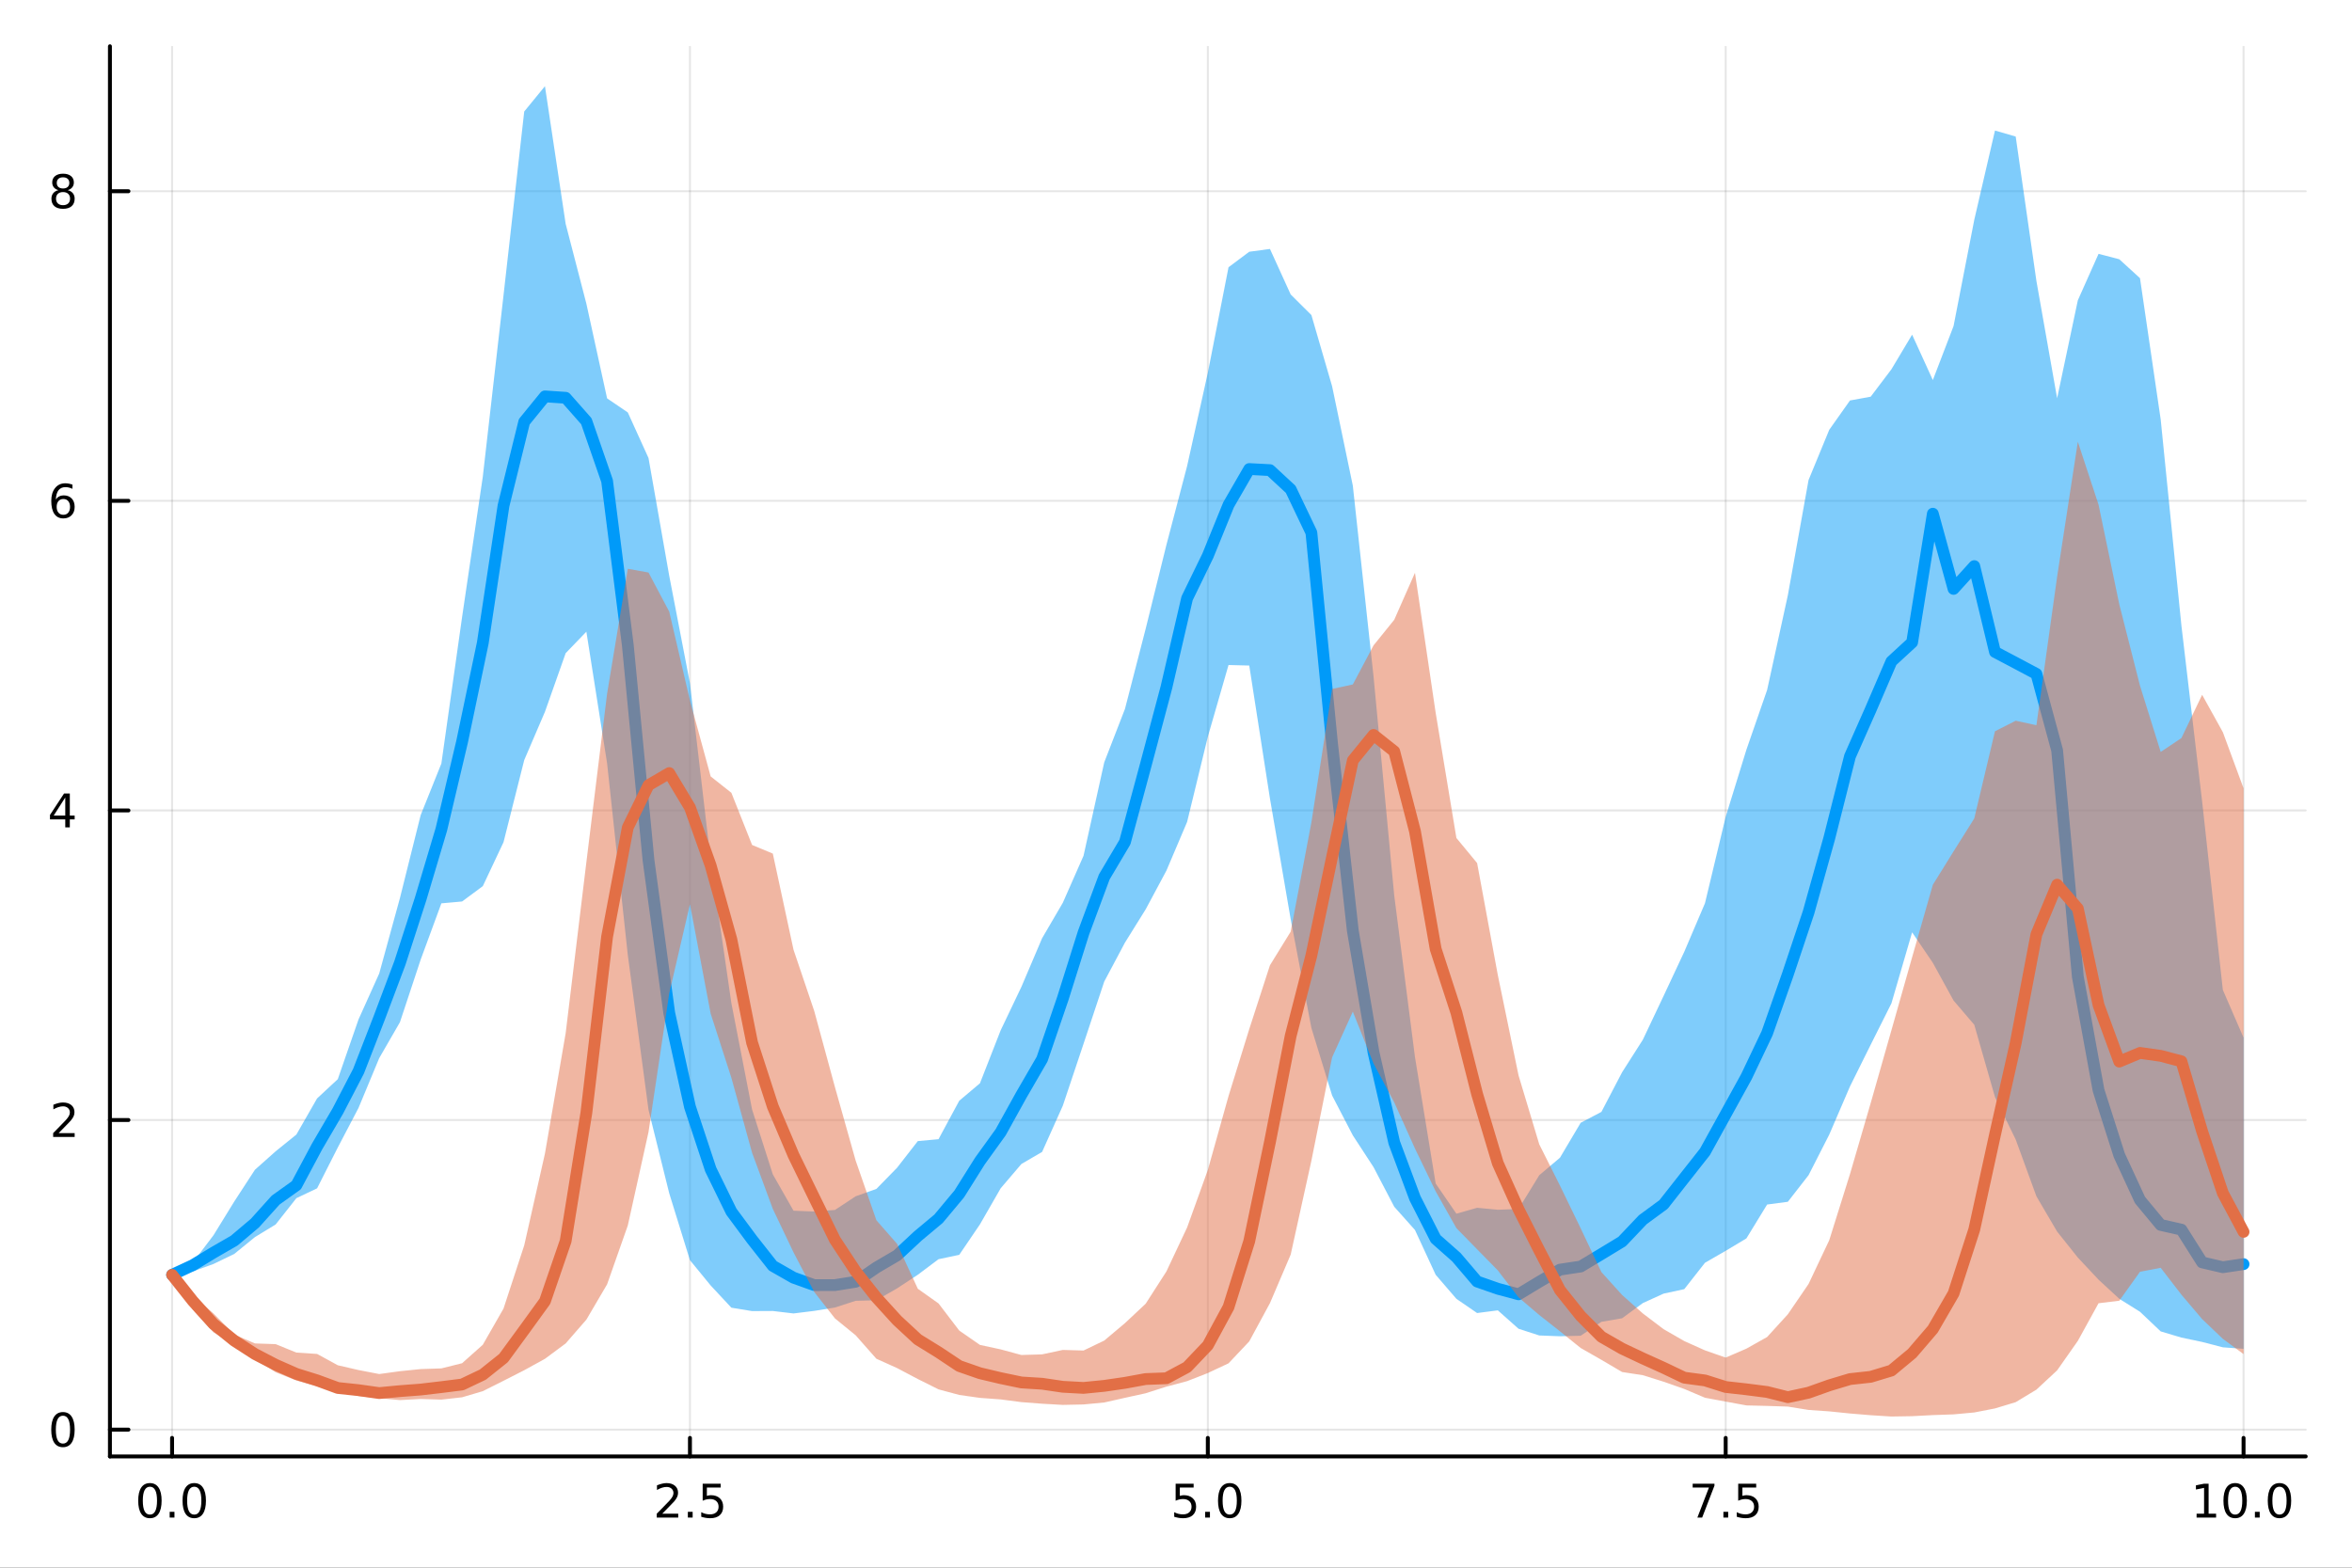 <?xml version="1.0" encoding="utf-8"?>
<svg xmlns="http://www.w3.org/2000/svg" xmlns:xlink="http://www.w3.org/1999/xlink" width="600" height="400" viewBox="0 0 2400 1600">
<rect x="0" y="0" width="2400" height="1600" fill="#333333" stroke="none"/>
<defs>
  <clipPath id="clip860">
    <rect x="0" y="0" width="2400" height="1600"/>
  </clipPath>
</defs>
<path clip-path="url(#clip860)" d="M0 1600 L2400 1600 L2400 0 L0 0  Z" fill="#ffffff" fill-rule="evenodd" fill-opacity="1"/>
<defs>
  <clipPath id="clip861">
    <rect x="480" y="0" width="1681" height="1600"/>
  </clipPath>
</defs>
<path clip-path="url(#clip860)" d="M112.177 1486.45 L2352.76 1486.45 L2352.76 47.244 L112.177 47.244  Z" fill="#ffffff" fill-rule="evenodd" fill-opacity="1"/>
<defs>
  <clipPath id="clip862">
    <rect x="112" y="47" width="2242" height="1440"/>
  </clipPath>
</defs>
<polyline clip-path="url(#clip862)" style="stroke:#000000; stroke-linecap:round; stroke-linejoin:round; stroke-width:2; stroke-opacity:0.1; fill:none" points="175.59,1486.45 175.59,47.244 "/>
<polyline clip-path="url(#clip862)" style="stroke:#000000; stroke-linecap:round; stroke-linejoin:round; stroke-width:2; stroke-opacity:0.1; fill:none" points="704.028,1486.45 704.028,47.244 "/>
<polyline clip-path="url(#clip862)" style="stroke:#000000; stroke-linecap:round; stroke-linejoin:round; stroke-width:2; stroke-opacity:0.1; fill:none" points="1232.47,1486.45 1232.47,47.244 "/>
<polyline clip-path="url(#clip862)" style="stroke:#000000; stroke-linecap:round; stroke-linejoin:round; stroke-width:2; stroke-opacity:0.1; fill:none" points="1760.9,1486.45 1760.9,47.244 "/>
<polyline clip-path="url(#clip862)" style="stroke:#000000; stroke-linecap:round; stroke-linejoin:round; stroke-width:2; stroke-opacity:0.1; fill:none" points="2289.34,1486.45 2289.34,47.244 "/>
<polyline clip-path="url(#clip862)" style="stroke:#000000; stroke-linecap:round; stroke-linejoin:round; stroke-width:2; stroke-opacity:0.1; fill:none" points="112.177,1459.09 2352.76,1459.09 "/>
<polyline clip-path="url(#clip862)" style="stroke:#000000; stroke-linecap:round; stroke-linejoin:round; stroke-width:2; stroke-opacity:0.1; fill:none" points="112.177,1143.11 2352.76,1143.11 "/>
<polyline clip-path="url(#clip862)" style="stroke:#000000; stroke-linecap:round; stroke-linejoin:round; stroke-width:2; stroke-opacity:0.1; fill:none" points="112.177,827.131 2352.76,827.131 "/>
<polyline clip-path="url(#clip862)" style="stroke:#000000; stroke-linecap:round; stroke-linejoin:round; stroke-width:2; stroke-opacity:0.1; fill:none" points="112.177,511.151 2352.76,511.151 "/>
<polyline clip-path="url(#clip862)" style="stroke:#000000; stroke-linecap:round; stroke-linejoin:round; stroke-width:2; stroke-opacity:0.1; fill:none" points="112.177,195.171 2352.76,195.171 "/>
<polyline clip-path="url(#clip860)" style="stroke:#000000; stroke-linecap:round; stroke-linejoin:round; stroke-width:4; stroke-opacity:1; fill:none" points="112.177,1486.45 2352.76,1486.45 "/>
<polyline clip-path="url(#clip860)" style="stroke:#000000; stroke-linecap:round; stroke-linejoin:round; stroke-width:4; stroke-opacity:1; fill:none" points="175.59,1486.45 175.59,1467.55 "/>
<polyline clip-path="url(#clip860)" style="stroke:#000000; stroke-linecap:round; stroke-linejoin:round; stroke-width:4; stroke-opacity:1; fill:none" points="704.028,1486.45 704.028,1467.55 "/>
<polyline clip-path="url(#clip860)" style="stroke:#000000; stroke-linecap:round; stroke-linejoin:round; stroke-width:4; stroke-opacity:1; fill:none" points="1232.47,1486.45 1232.47,1467.55 "/>
<polyline clip-path="url(#clip860)" style="stroke:#000000; stroke-linecap:round; stroke-linejoin:round; stroke-width:4; stroke-opacity:1; fill:none" points="1760.9,1486.45 1760.9,1467.55 "/>
<polyline clip-path="url(#clip860)" style="stroke:#000000; stroke-linecap:round; stroke-linejoin:round; stroke-width:4; stroke-opacity:1; fill:none" points="2289.34,1486.45 2289.34,1467.55 "/>
<path clip-path="url(#clip860)" d="M152.974 1517.37 Q149.363 1517.37 147.534 1520.93 Q145.729 1524.47 145.729 1531.6 Q145.729 1538.71 147.534 1542.27 Q149.363 1545.82 152.974 1545.82 Q156.608 1545.82 158.414 1542.27 Q160.243 1538.71 160.243 1531.6 Q160.243 1524.47 158.414 1520.93 Q156.608 1517.37 152.974 1517.37 M152.974 1513.66 Q158.784 1513.66 161.84 1518.27 Q164.919 1522.85 164.919 1531.6 Q164.919 1540.33 161.84 1544.94 Q158.784 1549.52 152.974 1549.52 Q147.164 1549.52 144.085 1544.94 Q141.03 1540.33 141.03 1531.6 Q141.03 1522.85 144.085 1518.27 Q147.164 1513.66 152.974 1513.66 Z" fill="#000000" fill-rule="nonzero" fill-opacity="1" /><path clip-path="url(#clip860)" d="M173.136 1542.97 L178.02 1542.97 L178.02 1548.85 L173.136 1548.85 L173.136 1542.97 Z" fill="#000000" fill-rule="nonzero" fill-opacity="1" /><path clip-path="url(#clip860)" d="M198.205 1517.37 Q194.594 1517.37 192.766 1520.93 Q190.96 1524.47 190.96 1531.6 Q190.96 1538.71 192.766 1542.27 Q194.594 1545.82 198.205 1545.82 Q201.84 1545.82 203.645 1542.27 Q205.474 1538.71 205.474 1531.6 Q205.474 1524.47 203.645 1520.93 Q201.84 1517.37 198.205 1517.37 M198.205 1513.66 Q204.016 1513.66 207.071 1518.27 Q210.15 1522.85 210.15 1531.6 Q210.15 1540.33 207.071 1544.94 Q204.016 1549.52 198.205 1549.52 Q192.395 1549.52 189.317 1544.94 Q186.261 1540.33 186.261 1531.6 Q186.261 1522.85 189.317 1518.27 Q192.395 1513.66 198.205 1513.66 Z" fill="#000000" fill-rule="nonzero" fill-opacity="1" /><path clip-path="url(#clip860)" d="M675.764 1544.91 L692.084 1544.91 L692.084 1548.85 L670.139 1548.85 L670.139 1544.91 Q672.801 1542.16 677.385 1537.53 Q681.991 1532.88 683.172 1531.53 Q685.417 1529.01 686.297 1527.27 Q687.2 1525.51 687.2 1523.82 Q687.2 1521.07 685.255 1519.33 Q683.334 1517.6 680.232 1517.6 Q678.033 1517.6 675.579 1518.36 Q673.149 1519.13 670.371 1520.68 L670.371 1515.95 Q673.195 1514.82 675.649 1514.24 Q678.102 1513.66 680.139 1513.66 Q685.51 1513.66 688.704 1516.35 Q691.899 1519.03 691.899 1523.52 Q691.899 1525.65 691.088 1527.57 Q690.301 1529.47 688.195 1532.07 Q687.616 1532.74 684.514 1535.95 Q681.413 1539.15 675.764 1544.91 Z" fill="#000000" fill-rule="nonzero" fill-opacity="1" /><path clip-path="url(#clip860)" d="M701.899 1542.97 L706.783 1542.97 L706.783 1548.85 L701.899 1548.85 L701.899 1542.97 Z" fill="#000000" fill-rule="nonzero" fill-opacity="1" /><path clip-path="url(#clip860)" d="M717.014 1514.29 L735.371 1514.29 L735.371 1518.22 L721.297 1518.22 L721.297 1526.7 Q722.315 1526.35 723.334 1526.19 Q724.352 1526 725.371 1526 Q731.158 1526 734.537 1529.17 Q737.917 1532.34 737.917 1537.76 Q737.917 1543.34 734.445 1546.44 Q730.972 1549.52 724.653 1549.52 Q722.477 1549.52 720.209 1549.15 Q717.963 1548.78 715.556 1548.04 L715.556 1543.34 Q717.639 1544.47 719.861 1545.03 Q722.084 1545.58 724.56 1545.58 Q728.565 1545.58 730.903 1543.48 Q733.241 1541.37 733.241 1537.76 Q733.241 1534.15 730.903 1532.04 Q728.565 1529.94 724.56 1529.94 Q722.685 1529.94 720.81 1530.35 Q718.959 1530.77 717.014 1531.65 L717.014 1514.29 Z" fill="#000000" fill-rule="nonzero" fill-opacity="1" /><path clip-path="url(#clip860)" d="M1199.63 1514.29 L1217.99 1514.29 L1217.99 1518.22 L1203.91 1518.22 L1203.91 1526.7 Q1204.93 1526.35 1205.95 1526.19 Q1206.97 1526 1207.99 1526 Q1213.77 1526 1217.15 1529.17 Q1220.53 1532.34 1220.53 1537.76 Q1220.53 1543.34 1217.06 1546.44 Q1213.59 1549.52 1207.27 1549.52 Q1205.09 1549.52 1202.83 1549.15 Q1200.58 1548.78 1198.17 1548.04 L1198.17 1543.34 Q1200.26 1544.47 1202.48 1545.03 Q1204.7 1545.58 1207.18 1545.58 Q1211.18 1545.58 1213.52 1543.48 Q1215.86 1541.37 1215.86 1537.76 Q1215.86 1534.15 1213.52 1532.04 Q1211.18 1529.94 1207.18 1529.94 Q1205.3 1529.94 1203.43 1530.35 Q1201.58 1530.77 1199.63 1531.65 L1199.63 1514.29 Z" fill="#000000" fill-rule="nonzero" fill-opacity="1" /><path clip-path="url(#clip860)" d="M1229.75 1542.97 L1234.63 1542.97 L1234.63 1548.85 L1229.75 1548.85 L1229.75 1542.97 Z" fill="#000000" fill-rule="nonzero" fill-opacity="1" /><path clip-path="url(#clip860)" d="M1254.82 1517.37 Q1251.2 1517.37 1249.38 1520.93 Q1247.57 1524.47 1247.57 1531.6 Q1247.57 1538.71 1249.38 1542.27 Q1251.2 1545.82 1254.82 1545.82 Q1258.45 1545.82 1260.26 1542.27 Q1262.08 1538.71 1262.08 1531.6 Q1262.08 1524.47 1260.26 1520.93 Q1258.45 1517.37 1254.82 1517.37 M1254.82 1513.66 Q1260.63 1513.66 1263.68 1518.27 Q1266.76 1522.85 1266.76 1531.6 Q1266.76 1540.33 1263.68 1544.94 Q1260.63 1549.52 1254.82 1549.52 Q1249.01 1549.52 1245.93 1544.94 Q1242.87 1540.33 1242.87 1531.6 Q1242.87 1522.85 1245.93 1518.27 Q1249.01 1513.66 1254.82 1513.66 Z" fill="#000000" fill-rule="nonzero" fill-opacity="1" /><path clip-path="url(#clip860)" d="M1727.22 1514.29 L1749.45 1514.29 L1749.45 1516.28 L1736.9 1548.85 L1732.02 1548.85 L1743.82 1518.22 L1727.22 1518.22 L1727.22 1514.29 Z" fill="#000000" fill-rule="nonzero" fill-opacity="1" /><path clip-path="url(#clip860)" d="M1758.57 1542.97 L1763.45 1542.97 L1763.45 1548.85 L1758.57 1548.85 L1758.57 1542.97 Z" fill="#000000" fill-rule="nonzero" fill-opacity="1" /><path clip-path="url(#clip860)" d="M1773.68 1514.29 L1792.04 1514.29 L1792.04 1518.22 L1777.97 1518.22 L1777.97 1526.7 Q1778.98 1526.35 1780 1526.19 Q1781.02 1526 1782.04 1526 Q1787.83 1526 1791.21 1529.17 Q1794.59 1532.34 1794.59 1537.76 Q1794.59 1543.34 1791.11 1546.44 Q1787.64 1549.52 1781.32 1549.52 Q1779.15 1549.52 1776.88 1549.15 Q1774.63 1548.78 1772.22 1548.04 L1772.22 1543.34 Q1774.31 1544.47 1776.53 1545.03 Q1778.75 1545.58 1781.23 1545.58 Q1785.23 1545.58 1787.57 1543.48 Q1789.91 1541.37 1789.91 1537.76 Q1789.91 1534.15 1787.57 1532.04 Q1785.23 1529.94 1781.23 1529.94 Q1779.35 1529.94 1777.48 1530.35 Q1775.63 1530.77 1773.68 1531.65 L1773.68 1514.29 Z" fill="#000000" fill-rule="nonzero" fill-opacity="1" /><path clip-path="url(#clip860)" d="M2241.42 1544.91 L2249.05 1544.91 L2249.05 1518.55 L2240.74 1520.21 L2240.74 1515.95 L2249.01 1514.29 L2253.68 1514.29 L2253.68 1544.91 L2261.32 1544.91 L2261.32 1548.85 L2241.42 1548.85 L2241.42 1544.91 Z" fill="#000000" fill-rule="nonzero" fill-opacity="1" /><path clip-path="url(#clip860)" d="M2280.77 1517.37 Q2277.16 1517.37 2275.33 1520.93 Q2273.52 1524.47 2273.52 1531.6 Q2273.52 1538.71 2275.33 1542.27 Q2277.16 1545.82 2280.77 1545.82 Q2284.4 1545.82 2286.21 1542.27 Q2288.04 1538.71 2288.04 1531.6 Q2288.04 1524.47 2286.21 1520.93 Q2284.4 1517.37 2280.77 1517.37 M2280.77 1513.66 Q2286.58 1513.66 2289.63 1518.27 Q2292.71 1522.85 2292.71 1531.6 Q2292.71 1540.33 2289.63 1544.94 Q2286.58 1549.52 2280.77 1549.52 Q2274.96 1549.52 2271.88 1544.94 Q2268.82 1540.33 2268.82 1531.6 Q2268.82 1522.85 2271.88 1518.27 Q2274.96 1513.66 2280.77 1513.66 Z" fill="#000000" fill-rule="nonzero" fill-opacity="1" /><path clip-path="url(#clip860)" d="M2300.93 1542.97 L2305.81 1542.97 L2305.81 1548.85 L2300.93 1548.85 L2300.93 1542.97 Z" fill="#000000" fill-rule="nonzero" fill-opacity="1" /><path clip-path="url(#clip860)" d="M2326 1517.37 Q2322.39 1517.37 2320.56 1520.93 Q2318.75 1524.47 2318.75 1531.6 Q2318.75 1538.71 2320.56 1542.27 Q2322.39 1545.82 2326 1545.82 Q2329.63 1545.82 2331.44 1542.27 Q2333.27 1538.71 2333.27 1531.6 Q2333.27 1524.47 2331.44 1520.93 Q2329.63 1517.37 2326 1517.37 M2326 1513.66 Q2331.81 1513.66 2334.86 1518.27 Q2337.94 1522.85 2337.94 1531.6 Q2337.94 1540.33 2334.86 1544.94 Q2331.81 1549.52 2326 1549.52 Q2320.19 1549.52 2317.11 1544.94 Q2314.05 1540.33 2314.05 1531.6 Q2314.05 1522.85 2317.11 1518.27 Q2320.19 1513.66 2326 1513.66 Z" fill="#000000" fill-rule="nonzero" fill-opacity="1" /><polyline clip-path="url(#clip860)" style="stroke:#000000; stroke-linecap:round; stroke-linejoin:round; stroke-width:4; stroke-opacity:1; fill:none" points="112.177,1486.45 112.177,47.244 "/>
<polyline clip-path="url(#clip860)" style="stroke:#000000; stroke-linecap:round; stroke-linejoin:round; stroke-width:4; stroke-opacity:1; fill:none" points="112.177,1459.09 131.075,1459.09 "/>
<polyline clip-path="url(#clip860)" style="stroke:#000000; stroke-linecap:round; stroke-linejoin:round; stroke-width:4; stroke-opacity:1; fill:none" points="112.177,1143.11 131.075,1143.11 "/>
<polyline clip-path="url(#clip860)" style="stroke:#000000; stroke-linecap:round; stroke-linejoin:round; stroke-width:4; stroke-opacity:1; fill:none" points="112.177,827.131 131.075,827.131 "/>
<polyline clip-path="url(#clip860)" style="stroke:#000000; stroke-linecap:round; stroke-linejoin:round; stroke-width:4; stroke-opacity:1; fill:none" points="112.177,511.151 131.075,511.151 "/>
<polyline clip-path="url(#clip860)" style="stroke:#000000; stroke-linecap:round; stroke-linejoin:round; stroke-width:4; stroke-opacity:1; fill:none" points="112.177,195.171 131.075,195.171 "/>
<path clip-path="url(#clip860)" d="M64.233 1444.89 Q60.622 1444.89 58.793 1448.45 Q56.987 1452 56.987 1459.13 Q56.987 1466.23 58.793 1469.8 Q60.622 1473.34 64.233 1473.34 Q67.867 1473.34 69.673 1469.8 Q71.501 1466.23 71.501 1459.13 Q71.501 1452 69.673 1448.45 Q67.867 1444.89 64.233 1444.89 M64.233 1441.19 Q70.043 1441.19 73.099 1445.79 Q76.177 1450.38 76.177 1459.13 Q76.177 1467.85 73.099 1472.46 Q70.043 1477.04 64.233 1477.04 Q58.423 1477.04 55.344 1472.46 Q52.288 1467.85 52.288 1459.13 Q52.288 1450.38 55.344 1445.79 Q58.423 1441.19 64.233 1441.19 Z" fill="#000000" fill-rule="nonzero" fill-opacity="1" /><path clip-path="url(#clip860)" d="M59.858 1156.46 L76.177 1156.46 L76.177 1160.39 L54.233 1160.39 L54.233 1156.46 Q56.895 1153.7 61.478 1149.07 Q66.085 1144.42 67.265 1143.08 Q69.51 1140.55 70.39 1138.82 Q71.293 1137.06 71.293 1135.37 Q71.293 1132.61 69.349 1130.88 Q67.427 1129.14 64.325 1129.14 Q62.126 1129.14 59.673 1129.91 Q57.242 1130.67 54.464 1132.22 L54.464 1127.5 Q57.288 1126.36 59.742 1125.78 Q62.196 1125.21 64.233 1125.21 Q69.603 1125.21 72.798 1127.89 Q75.992 1130.58 75.992 1135.07 Q75.992 1137.2 75.182 1139.12 Q74.395 1141.02 72.288 1143.61 Q71.71 1144.28 68.608 1147.5 Q65.506 1150.69 59.858 1156.46 Z" fill="#000000" fill-rule="nonzero" fill-opacity="1" /><path clip-path="url(#clip860)" d="M66.594 813.925 L54.788 832.374 L66.594 832.374 L66.594 813.925 M65.367 809.851 L71.247 809.851 L71.247 832.374 L76.177 832.374 L76.177 836.263 L71.247 836.263 L71.247 844.411 L66.594 844.411 L66.594 836.263 L50.992 836.263 L50.992 831.749 L65.367 809.851 Z" fill="#000000" fill-rule="nonzero" fill-opacity="1" /><path clip-path="url(#clip860)" d="M64.65 509.287 Q61.501 509.287 59.65 511.44 Q57.821 513.593 57.821 517.343 Q57.821 521.07 59.65 523.246 Q61.501 525.398 64.65 525.398 Q67.798 525.398 69.626 523.246 Q71.478 521.07 71.478 517.343 Q71.478 513.593 69.626 511.44 Q67.798 509.287 64.65 509.287 M73.932 494.635 L73.932 498.894 Q72.173 498.061 70.367 497.621 Q68.585 497.181 66.825 497.181 Q62.196 497.181 59.742 500.306 Q57.312 503.431 56.964 509.75 Q58.33 507.736 60.39 506.672 Q62.45 505.584 64.927 505.584 Q70.135 505.584 73.145 508.755 Q76.177 511.903 76.177 517.343 Q76.177 522.667 73.029 525.884 Q69.881 529.102 64.65 529.102 Q58.654 529.102 55.483 524.519 Q52.312 519.912 52.312 511.185 Q52.312 502.991 56.2 498.13 Q60.089 493.246 66.64 493.246 Q68.399 493.246 70.182 493.593 Q71.987 493.94 73.932 494.635 Z" fill="#000000" fill-rule="nonzero" fill-opacity="1" /><path clip-path="url(#clip860)" d="M64.325 196.039 Q60.992 196.039 59.071 197.821 Q57.173 199.603 57.173 202.728 Q57.173 205.853 59.071 207.636 Q60.992 209.418 64.325 209.418 Q67.659 209.418 69.58 207.636 Q71.501 205.83 71.501 202.728 Q71.501 199.603 69.58 197.821 Q67.682 196.039 64.325 196.039 M59.65 194.048 Q56.64 193.307 54.95 191.247 Q53.284 189.187 53.284 186.224 Q53.284 182.08 56.224 179.673 Q59.187 177.266 64.325 177.266 Q69.487 177.266 72.427 179.673 Q75.367 182.08 75.367 186.224 Q75.367 189.187 73.677 191.247 Q72.01 193.307 69.024 194.048 Q72.404 194.835 74.279 197.127 Q76.177 199.418 76.177 202.728 Q76.177 207.752 73.099 210.437 Q70.043 213.122 64.325 213.122 Q58.608 213.122 55.529 210.437 Q52.474 207.752 52.474 202.728 Q52.474 199.418 54.372 197.127 Q56.27 194.835 59.65 194.048 M57.937 186.664 Q57.937 189.349 59.603 190.854 Q61.293 192.358 64.325 192.358 Q67.335 192.358 69.024 190.854 Q70.737 189.349 70.737 186.664 Q70.737 183.979 69.024 182.474 Q67.335 180.969 64.325 180.969 Q61.293 180.969 59.603 182.474 Q57.937 183.979 57.937 186.664 Z" fill="#000000" fill-rule="nonzero" fill-opacity="1" /><path clip-path="url(#clip862)" d="M175.59 1301.1 L196.727 1297.66 L217.865 1290.02 L239.002 1279.81 L260.14 1262.6 L281.277 1249.7 L302.415 1222.89 L323.553 1212.83 L344.69 1171.13 L365.828 1130.77 L386.965 1079.91 L408.103 1043.27 L429.24 979.445 L450.378 921.956 L471.515 920.064 L492.653 904.41 L513.79 859.537 L534.928 775.74 L556.065 726.472 L577.203 666.645 L598.34 644.701 L619.478 778.99 L640.616 974.72 L661.753 1132.73 L682.891 1217.9 L704.028 1286.14 L725.166 1311.96 L746.303 1334.65 L767.441 1338.12 L788.578 1338.01 L809.716 1340.52 L830.853 1337.9 L851.991 1334.48 L873.128 1327.61 L894.266 1327.08 L915.404 1314.93 L936.541 1301.03 L957.679 1285.16 L978.816 1280.7 L999.954 1249.57 L1021.09 1212.79 L1042.23 1188 L1063.37 1175.66 L1084.5 1128.51 L1105.64 1065.36 L1126.78 1001.78 L1147.92 962.024 L1169.05 928.086 L1190.19 888.628 L1211.33 838.878 L1232.47 751.946 L1253.6 678.711 L1274.74 679.259 L1295.88 815.031 L1317.02 938.072 L1338.15 1049.18 L1359.29 1118.05 L1380.43 1158.76 L1401.57 1191.19 L1422.7 1231.62 L1443.84 1255.33 L1464.98 1301.04 L1486.12 1325.59 L1507.25 1340.1 L1528.39 1337.36 L1549.53 1356.14 L1570.67 1362.99 L1591.8 1363.81 L1612.94 1363.28 L1634.08 1349.07 L1655.22 1345.45 L1676.35 1329.93 L1697.49 1320.3 L1718.63 1315.72 L1739.77 1288.8 L1760.9 1276.59 L1782.04 1263.93 L1803.18 1229.35 L1824.32 1226.56 L1845.46 1199.41 L1866.59 1157.97 L1887.73 1108.81 L1908.87 1066.25 L1930.01 1024.07 L1951.14 951.539 L1972.28 982.663 L1993.42 1021.15 L2014.56 1045.9 L2035.69 1119.64 L2056.83 1163.01 L2077.97 1220.95 L2099.11 1257 L2120.24 1283.48 L2141.38 1306.07 L2162.52 1325.57 L2183.66 1338.79 L2204.79 1358.84 L2225.93 1365.15 L2247.07 1369.61 L2268.21 1375.09 L2289.34 1376.64 L2289.34 1059.03 L2268.21 1010.3 L2247.07 817.914 L2225.93 638.416 L2204.79 428.132 L2183.66 283.88 L2162.52 264.591 L2141.38 259.084 L2120.24 306.491 L2099.11 406.459 L2077.97 286.768 L2056.83 139.349 L2035.69 133.233 L2014.56 224.366 L1993.42 332.801 L1972.28 387.914 L1951.14 341.565 L1930.01 376.911 L1908.87 404.867 L1887.73 408.735 L1866.59 438.642 L1845.46 489.926 L1824.32 607.621 L1803.18 704.203 L1782.04 765.175 L1760.9 833.646 L1739.77 921.856 L1718.63 971.424 L1697.49 1016.57 L1676.35 1061.19 L1655.22 1094.34 L1634.08 1134.81 L1612.94 1145.92 L1591.8 1181.58 L1570.67 1199.44 L1549.53 1233.91 L1528.39 1234.68 L1507.25 1232.69 L1486.12 1238.7 L1464.98 1207.91 L1443.84 1078.79 L1422.7 914.073 L1401.57 690.393 L1380.43 495.65 L1359.29 394.215 L1338.15 321.542 L1317.02 300.51 L1295.88 254.084 L1274.74 256.934 L1253.6 272.757 L1232.47 380.525 L1211.33 475.678 L1190.19 556.233 L1169.05 641.729 L1147.92 723.524 L1126.78 778.05 L1105.64 873.451 L1084.5 921.399 L1063.37 957.581 L1042.23 1007.24 L1021.09 1051.55 L999.954 1105.6 L978.816 1123.45 L957.679 1162.67 L936.541 1164.61 L915.404 1191.79 L894.266 1213.42 L873.128 1220.96 L851.991 1234.89 L830.853 1236.5 L809.716 1235.66 L788.578 1198.54 L767.441 1132.4 L746.303 1023.81 L725.166 878.126 L704.028 697.355 L682.891 587.681 L661.753 467.489 L640.616 420.944 L619.478 406.572 L598.34 309.965 L577.203 228.473 L556.065 87.976 L534.928 113.798 L513.79 301.428 L492.653 486.582 L471.515 629.828 L450.378 779.277 L429.24 831.982 L408.103 916.568 L386.965 993.549 L365.828 1040.48 L344.69 1101.41 L323.553 1121.07 L302.415 1157.96 L281.277 1175.04 L260.14 1193.86 L239.002 1226.35 L217.865 1260.69 L196.727 1288.57 L175.59 1301.1  Z" fill="#009af9" fill-rule="evenodd" fill-opacity="0.5"/>
<polyline clip-path="url(#clip862)" style="stroke:#009af9; stroke-linecap:round; stroke-linejoin:round; stroke-width:12; stroke-opacity:1; fill:none" points="175.59,1301.1 196.727,1291.27 217.865,1278.41 239.002,1266.21 260.14,1248.32 281.277,1224.83 302.415,1209.7 323.553,1170.11 344.69,1133.97 365.828,1093.3 386.965,1038.87 408.103,982.691 429.24,917.331 450.378,846.398 471.515,757.02 492.653,656.107 513.79,516.096 534.928,430.509 556.065,404.551 577.203,405.981 598.34,429.931 619.478,490.902 640.616,658.407 661.753,877.985 682.891,1033.82 704.028,1129.61 725.166,1193.48 746.303,1236.65 767.441,1265.16 788.578,1291.96 809.716,1304.03 830.853,1311.61 851.991,1311.57 873.128,1308.2 894.266,1293.66 915.404,1281.26 936.541,1261.57 957.679,1243.9 978.816,1218.56 999.954,1184.93 1021.09,1155.6 1042.23,1117.45 1063.37,1080.97 1084.5,1019.1 1105.64,951.994 1126.78,895.041 1147.92,859.361 1169.05,781.048 1190.19,701.604 1211.33,610.625 1232.47,567.225 1253.6,515.298 1274.74,478.698 1295.88,479.82 1317.02,499.393 1338.15,543.625 1359.29,759.411 1380.43,949.934 1401.57,1074.22 1422.7,1166.2 1443.84,1222.84 1464.98,1264.43 1486.12,1283.12 1507.25,1307.92 1528.39,1315.31 1549.53,1320.99 1570.67,1308.22 1591.8,1295.81 1612.94,1292.64 1634.08,1279.92 1655.22,1267.08 1676.35,1244.82 1697.49,1229.3 1718.63,1202.41 1739.77,1175.57 1760.9,1137.27 1782.04,1098.91 1803.18,1054.51 1824.32,994.426 1845.46,931.176 1866.59,855.553 1887.73,771.931 1908.87,724.178 1930.01,675.095 1951.14,655.649 1972.28,524.296 1993.42,601.044 2014.56,577.775 2035.69,665.389 2056.83,676.543 2077.97,687.779 2099.11,765.801 2120.24,996.922 2141.38,1112.78 2162.52,1179.06 2183.66,1224.75 2204.79,1250.19 2225.93,1254.97 2247.07,1288.41 2268.21,1293.34 2289.34,1290.19 "/>
<path clip-path="url(#clip862)" d="M175.59 1301.1 L196.727 1336.55 L217.865 1359.87 L239.002 1372.15 L260.14 1386.65 L281.277 1400.54 L302.415 1408.97 L323.553 1414.9 L344.69 1420.03 L365.828 1424.83 L386.965 1426.99 L408.103 1428.96 L429.24 1427.81 L450.378 1428.47 L471.515 1426.09 L492.653 1419.84 L513.79 1409.23 L534.928 1398.46 L556.065 1386.83 L577.203 1371.14 L598.34 1346.83 L619.478 1310.82 L640.616 1250.74 L661.753 1155.35 L682.891 1013.87 L704.028 922.876 L725.166 1034.49 L746.303 1100 L767.441 1176.55 L788.578 1233.79 L809.716 1278.18 L830.853 1318.61 L851.991 1345.59 L873.128 1362.81 L894.266 1386.75 L915.404 1396.28 L936.541 1407.44 L957.679 1417.99 L978.816 1423.7 L999.954 1426.69 L1021.09 1428.26 L1042.23 1431.02 L1063.37 1432.65 L1084.5 1433.85 L1105.64 1433.4 L1126.78 1431.39 L1147.92 1426.62 L1169.05 1421.98 L1190.19 1415.22 L1211.33 1409.62 L1232.47 1401.34 L1253.6 1391.43 L1274.74 1369.03 L1295.88 1329.97 L1317.02 1280.47 L1338.15 1184.67 L1359.29 1079.2 L1380.43 1032.48 L1401.57 1085.5 L1422.7 1125.09 L1443.84 1172.19 L1464.98 1215.92 L1486.12 1253.44 L1507.25 1275.03 L1528.39 1296.59 L1549.53 1324.1 L1570.67 1342.11 L1591.8 1358.75 L1612.94 1375.77 L1634.08 1387.85 L1655.22 1400.3 L1676.35 1403.54 L1697.49 1410.17 L1718.63 1417.58 L1739.77 1426.55 L1760.9 1430.47 L1782.04 1434.38 L1803.18 1434.89 L1824.32 1435.59 L1845.46 1438.99 L1866.59 1440.46 L1887.73 1442.63 L1908.87 1444.38 L1930.01 1445.72 L1951.14 1445.37 L1972.28 1444.26 L1993.42 1443.53 L2014.56 1441.58 L2035.69 1437.46 L2056.83 1431.07 L2077.97 1418.29 L2099.11 1398.61 L2120.24 1368.51 L2141.38 1330.1 L2162.52 1327.54 L2183.66 1298 L2204.79 1293.93 L2225.93 1321.36 L2247.07 1346.28 L2268.21 1366.43 L2289.34 1382 L2289.34 804.582 L2268.21 747.253 L2247.07 709.132 L2225.93 753.279 L2204.79 767.428 L2183.66 699.819 L2162.52 616.724 L2141.38 515.119 L2120.24 450.882 L2099.11 588.58 L2077.97 740.165 L2056.83 735.587 L2035.69 746.329 L2014.56 835.317 L1993.42 868.972 L1972.28 903.018 L1951.14 976.971 L1930.01 1051.53 L1908.87 1125.81 L1887.73 1198.3 L1866.59 1265.75 L1845.46 1310.45 L1824.32 1341.39 L1803.18 1364.58 L1782.04 1376.45 L1760.9 1385.58 L1739.77 1378.2 L1718.63 1368.7 L1697.49 1356.52 L1676.35 1340.51 L1655.22 1321.68 L1634.08 1298.28 L1612.94 1253.65 L1591.8 1210.02 L1570.67 1167.91 L1549.53 1097.56 L1528.39 995.21 L1507.25 880.827 L1486.12 855.253 L1464.98 727.576 L1443.84 584.619 L1422.7 632.547 L1401.57 658.694 L1380.43 698.557 L1359.29 703.163 L1338.15 839.382 L1317.02 950.891 L1295.88 985.141 L1274.74 1050.33 L1253.6 1118.67 L1232.47 1194.12 L1211.33 1252.8 L1190.19 1297.7 L1169.05 1330.6 L1147.92 1350.41 L1126.78 1368.2 L1105.64 1378.36 L1084.5 1377.76 L1063.37 1382.28 L1042.23 1382.93 L1021.09 1377.2 L999.954 1372.64 L978.816 1357.98 L957.679 1330.3 L936.541 1315.31 L915.404 1269.54 L894.266 1245.39 L873.128 1184.53 L851.991 1109.54 L830.853 1031.85 L809.716 969.31 L788.578 871.167 L767.441 862.393 L746.303 809.149 L725.166 792.411 L704.028 714.941 L682.891 624.254 L661.753 584.333 L640.616 580.494 L619.478 708.073 L598.34 879.968 L577.203 1054.53 L556.065 1177.37 L534.928 1271.02 L513.79 1335.56 L492.653 1372.48 L471.515 1391.33 L450.378 1396.6 L429.24 1397.31 L408.103 1399.47 L386.965 1402.36 L365.828 1398.28 L344.69 1393.4 L323.553 1381.84 L302.415 1380.45 L281.277 1371.84 L260.14 1371.12 L239.002 1362 L217.865 1340.55 L196.727 1322.14 L175.59 1301.1  Z" fill="#e26f46" fill-rule="evenodd" fill-opacity="0.5"/>
<polyline clip-path="url(#clip862)" style="stroke:#e26f46; stroke-linecap:round; stroke-linejoin:round; stroke-width:12; stroke-opacity:1; fill:none" points="175.59,1301.1 196.727,1327.8 217.865,1351.24 239.002,1368.29 260.14,1381.93 281.277,1392.91 302.415,1402.23 323.553,1408.82 344.69,1416.58 365.828,1418.82 386.965,1421.81 408.103,1419.8 429.24,1418.19 450.378,1415.7 471.515,1413.04 492.653,1402.98 513.79,1386.1 534.928,1357.24 556.065,1328.05 577.203,1266.6 598.34,1135.76 619.478,956.031 640.616,844.491 661.753,801.352 682.891,789.001 704.028,824.137 725.166,883.396 746.303,958.809 767.441,1064.19 788.578,1129.31 809.716,1179.08 830.853,1222.42 851.991,1265.42 873.128,1297.49 894.266,1324.23 915.404,1347.48 936.541,1367.05 957.679,1380.1 978.816,1394.17 999.954,1401.53 1021.09,1406.54 1042.23,1410.95 1063.37,1412.26 1084.5,1415.37 1105.64,1416.52 1126.78,1414.42 1147.92,1411.34 1169.05,1407.47 1190.19,1406.67 1211.33,1395.32 1232.47,1373.09 1253.6,1334.05 1274.74,1266.79 1295.88,1165.49 1317.02,1057.21 1338.15,975.122 1359.29,874.527 1380.43,776.12 1401.57,750.094 1422.7,766.863 1443.84,848.377 1464.98,968.579 1486.12,1033.51 1507.25,1116.62 1528.39,1187.24 1549.53,1234.22 1570.67,1276.12 1591.8,1316.7 1612.94,1343.14 1634.08,1364.32 1655.22,1376.45 1676.35,1386.42 1697.49,1395.97 1718.63,1406.07 1739.77,1408.9 1760.9,1415.58 1782.04,1417.95 1803.18,1420.67 1824.32,1425.99 1845.46,1421.4 1866.59,1413.89 1887.73,1407.52 1908.87,1405.2 1930.01,1398.8 1951.14,1381.26 1972.28,1356.63 1993.42,1320.13 2014.56,1254.85 2035.69,1158.3 2056.83,1064.55 2077.97,953.622 2099.11,902.902 2120.24,927.259 2141.38,1025.83 2162.52,1083.48 2183.66,1074.61 2204.79,1077.61 2225.93,1083.16 2247.07,1154.7 2268.21,1217.74 2289.34,1257.25 "/>
</svg>
